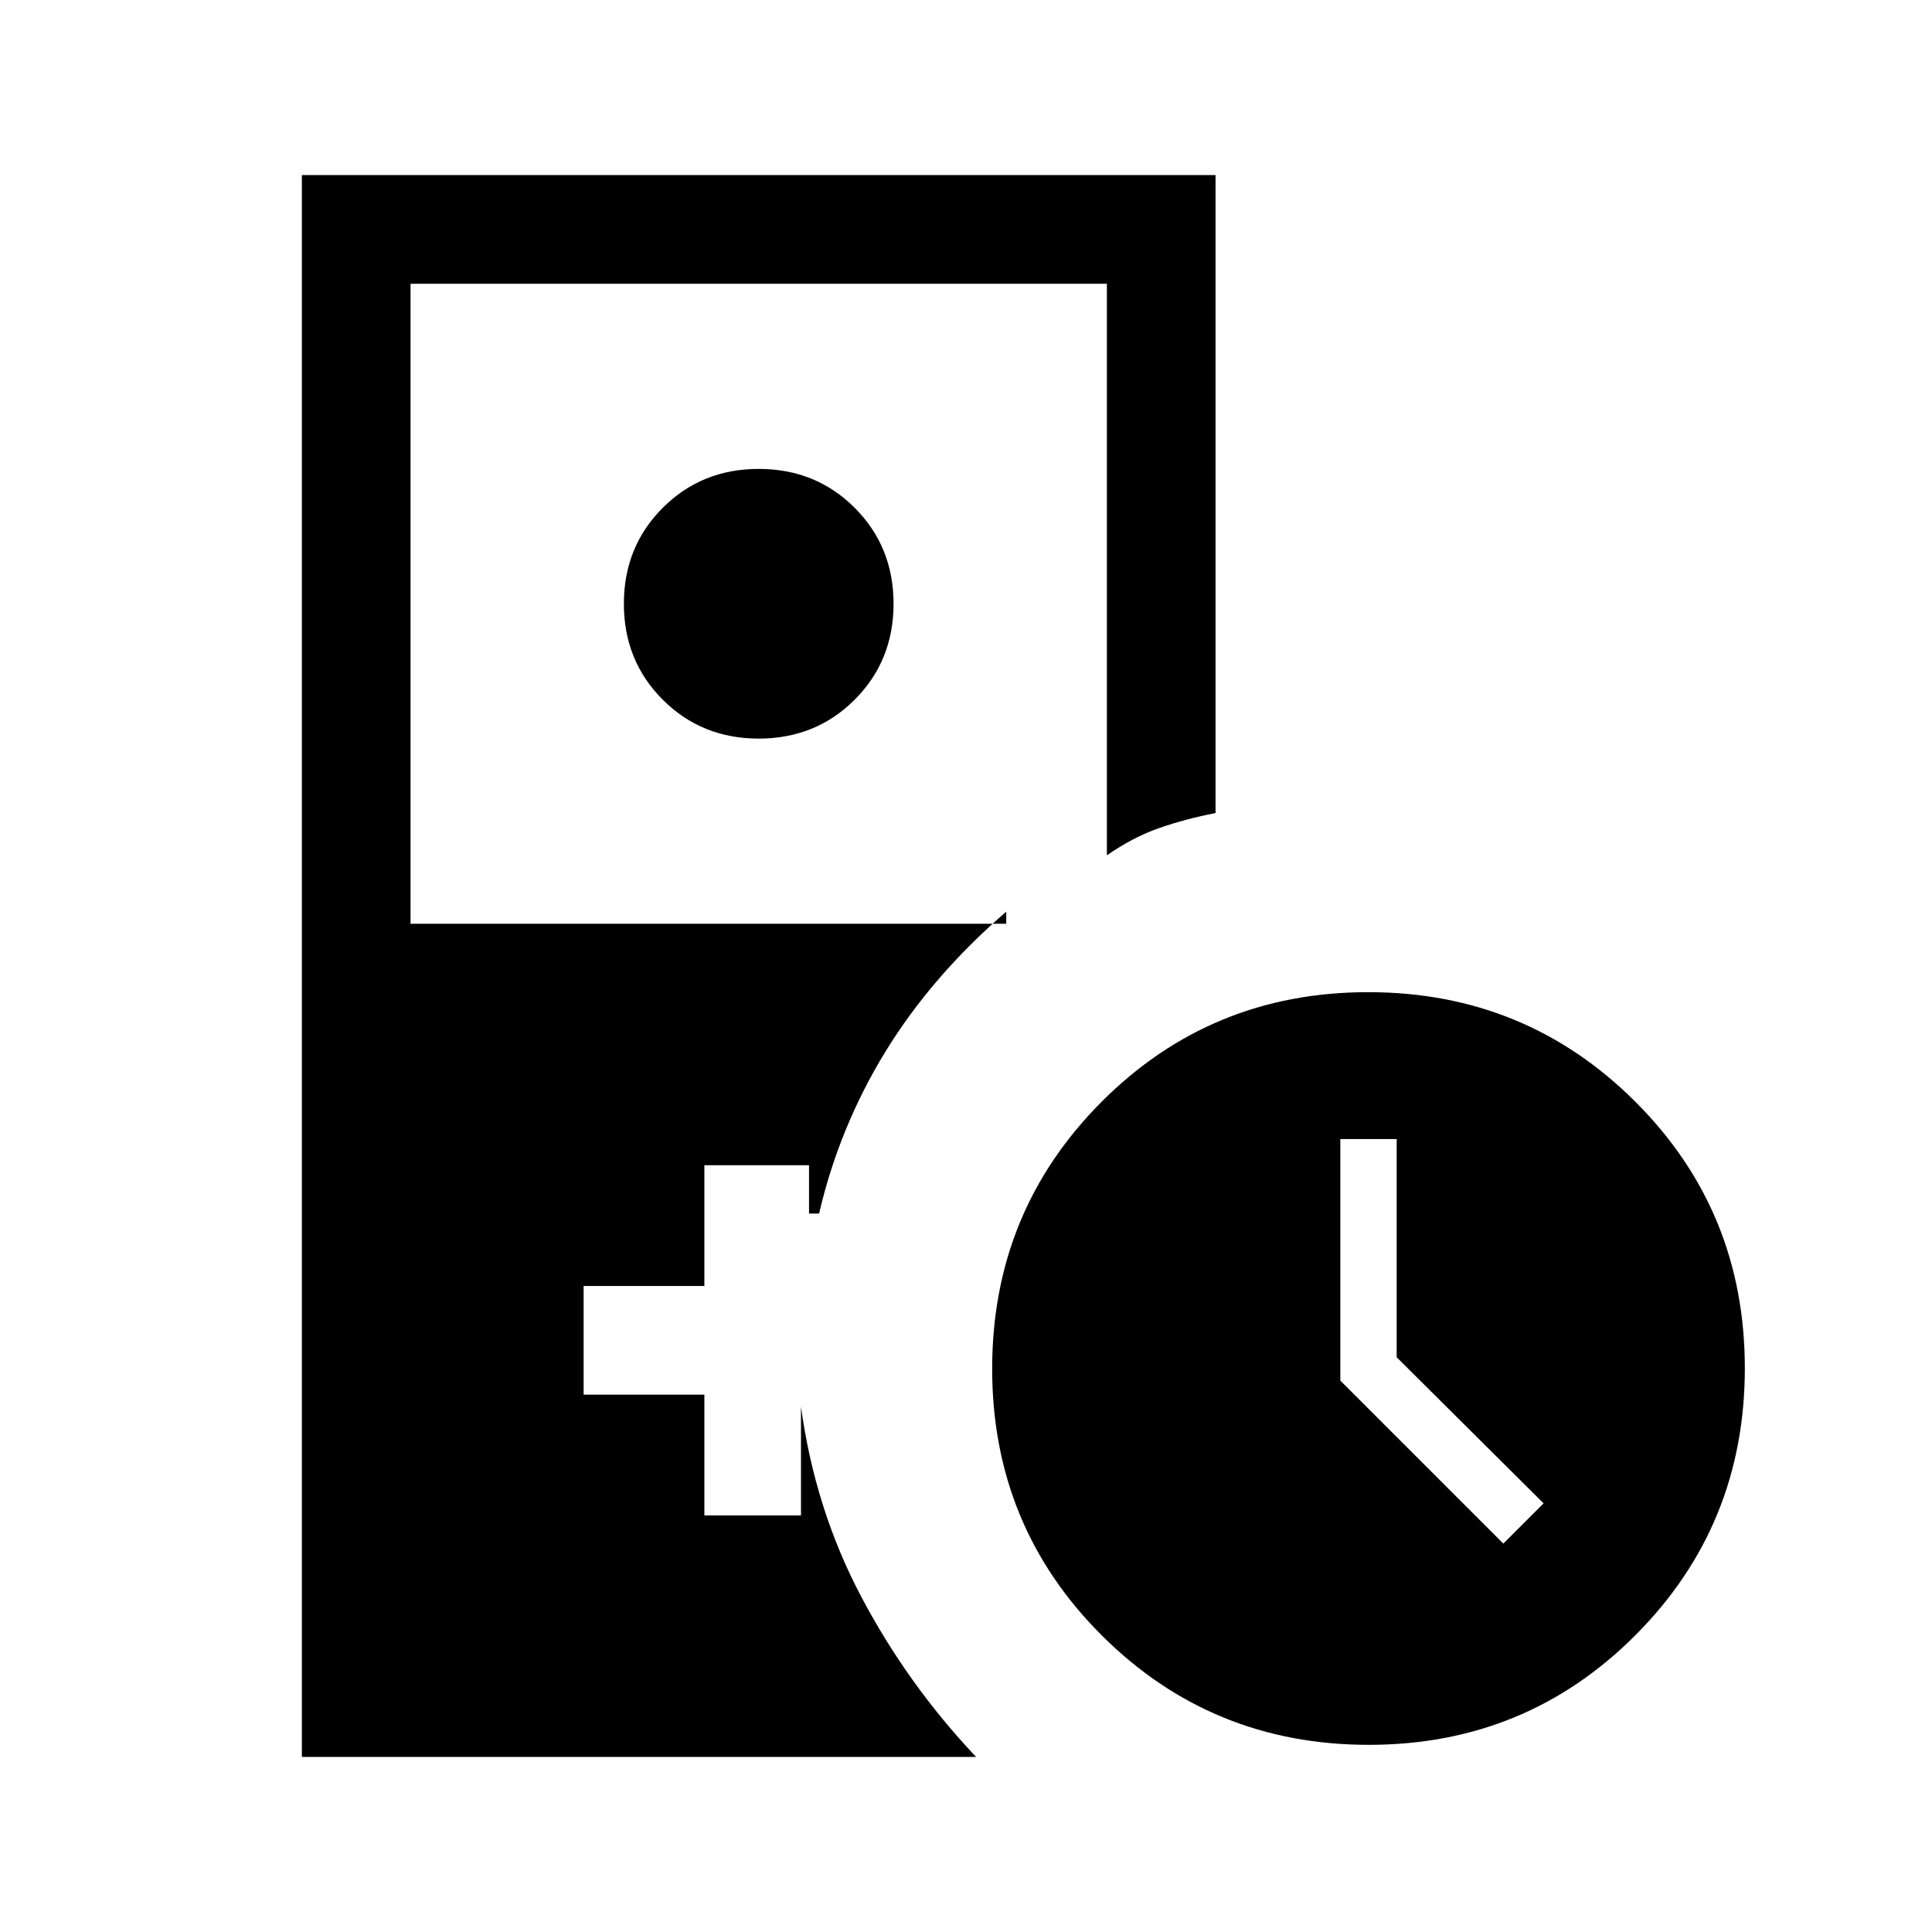 <svg xmlns="http://www.w3.org/2000/svg" height="24" viewBox="0 -960 960 960" width="24"><path d="M377-593q-28.36 0-47.68-19.32T310-660q0-28.36 19.32-47.68T377-727q28.36 0 47.68 19.32T444-660q0 28.36-19.32 47.68T377-593ZM680.15-93Q602-93 547.5-147.35T493-279.85q0-78.15 54.35-132.65t132.5-54.5q78.15 0 132.65 54.35t54.5 132.5q0 78.15-54.35 132.65T680.15-93ZM747-193l20-20-73-72.59V-394h-28v120l81 81ZM150-87v-786h454v317q-15.1 2.94-28.05 7.47Q563-544 550-535v-284H204v318h296v-6q-37 32-60 69.5T407-357h-5v-24h-52v60h-60v54h60v60h48v-54q7 51 30 94.5T485-87H150Z"/></svg>